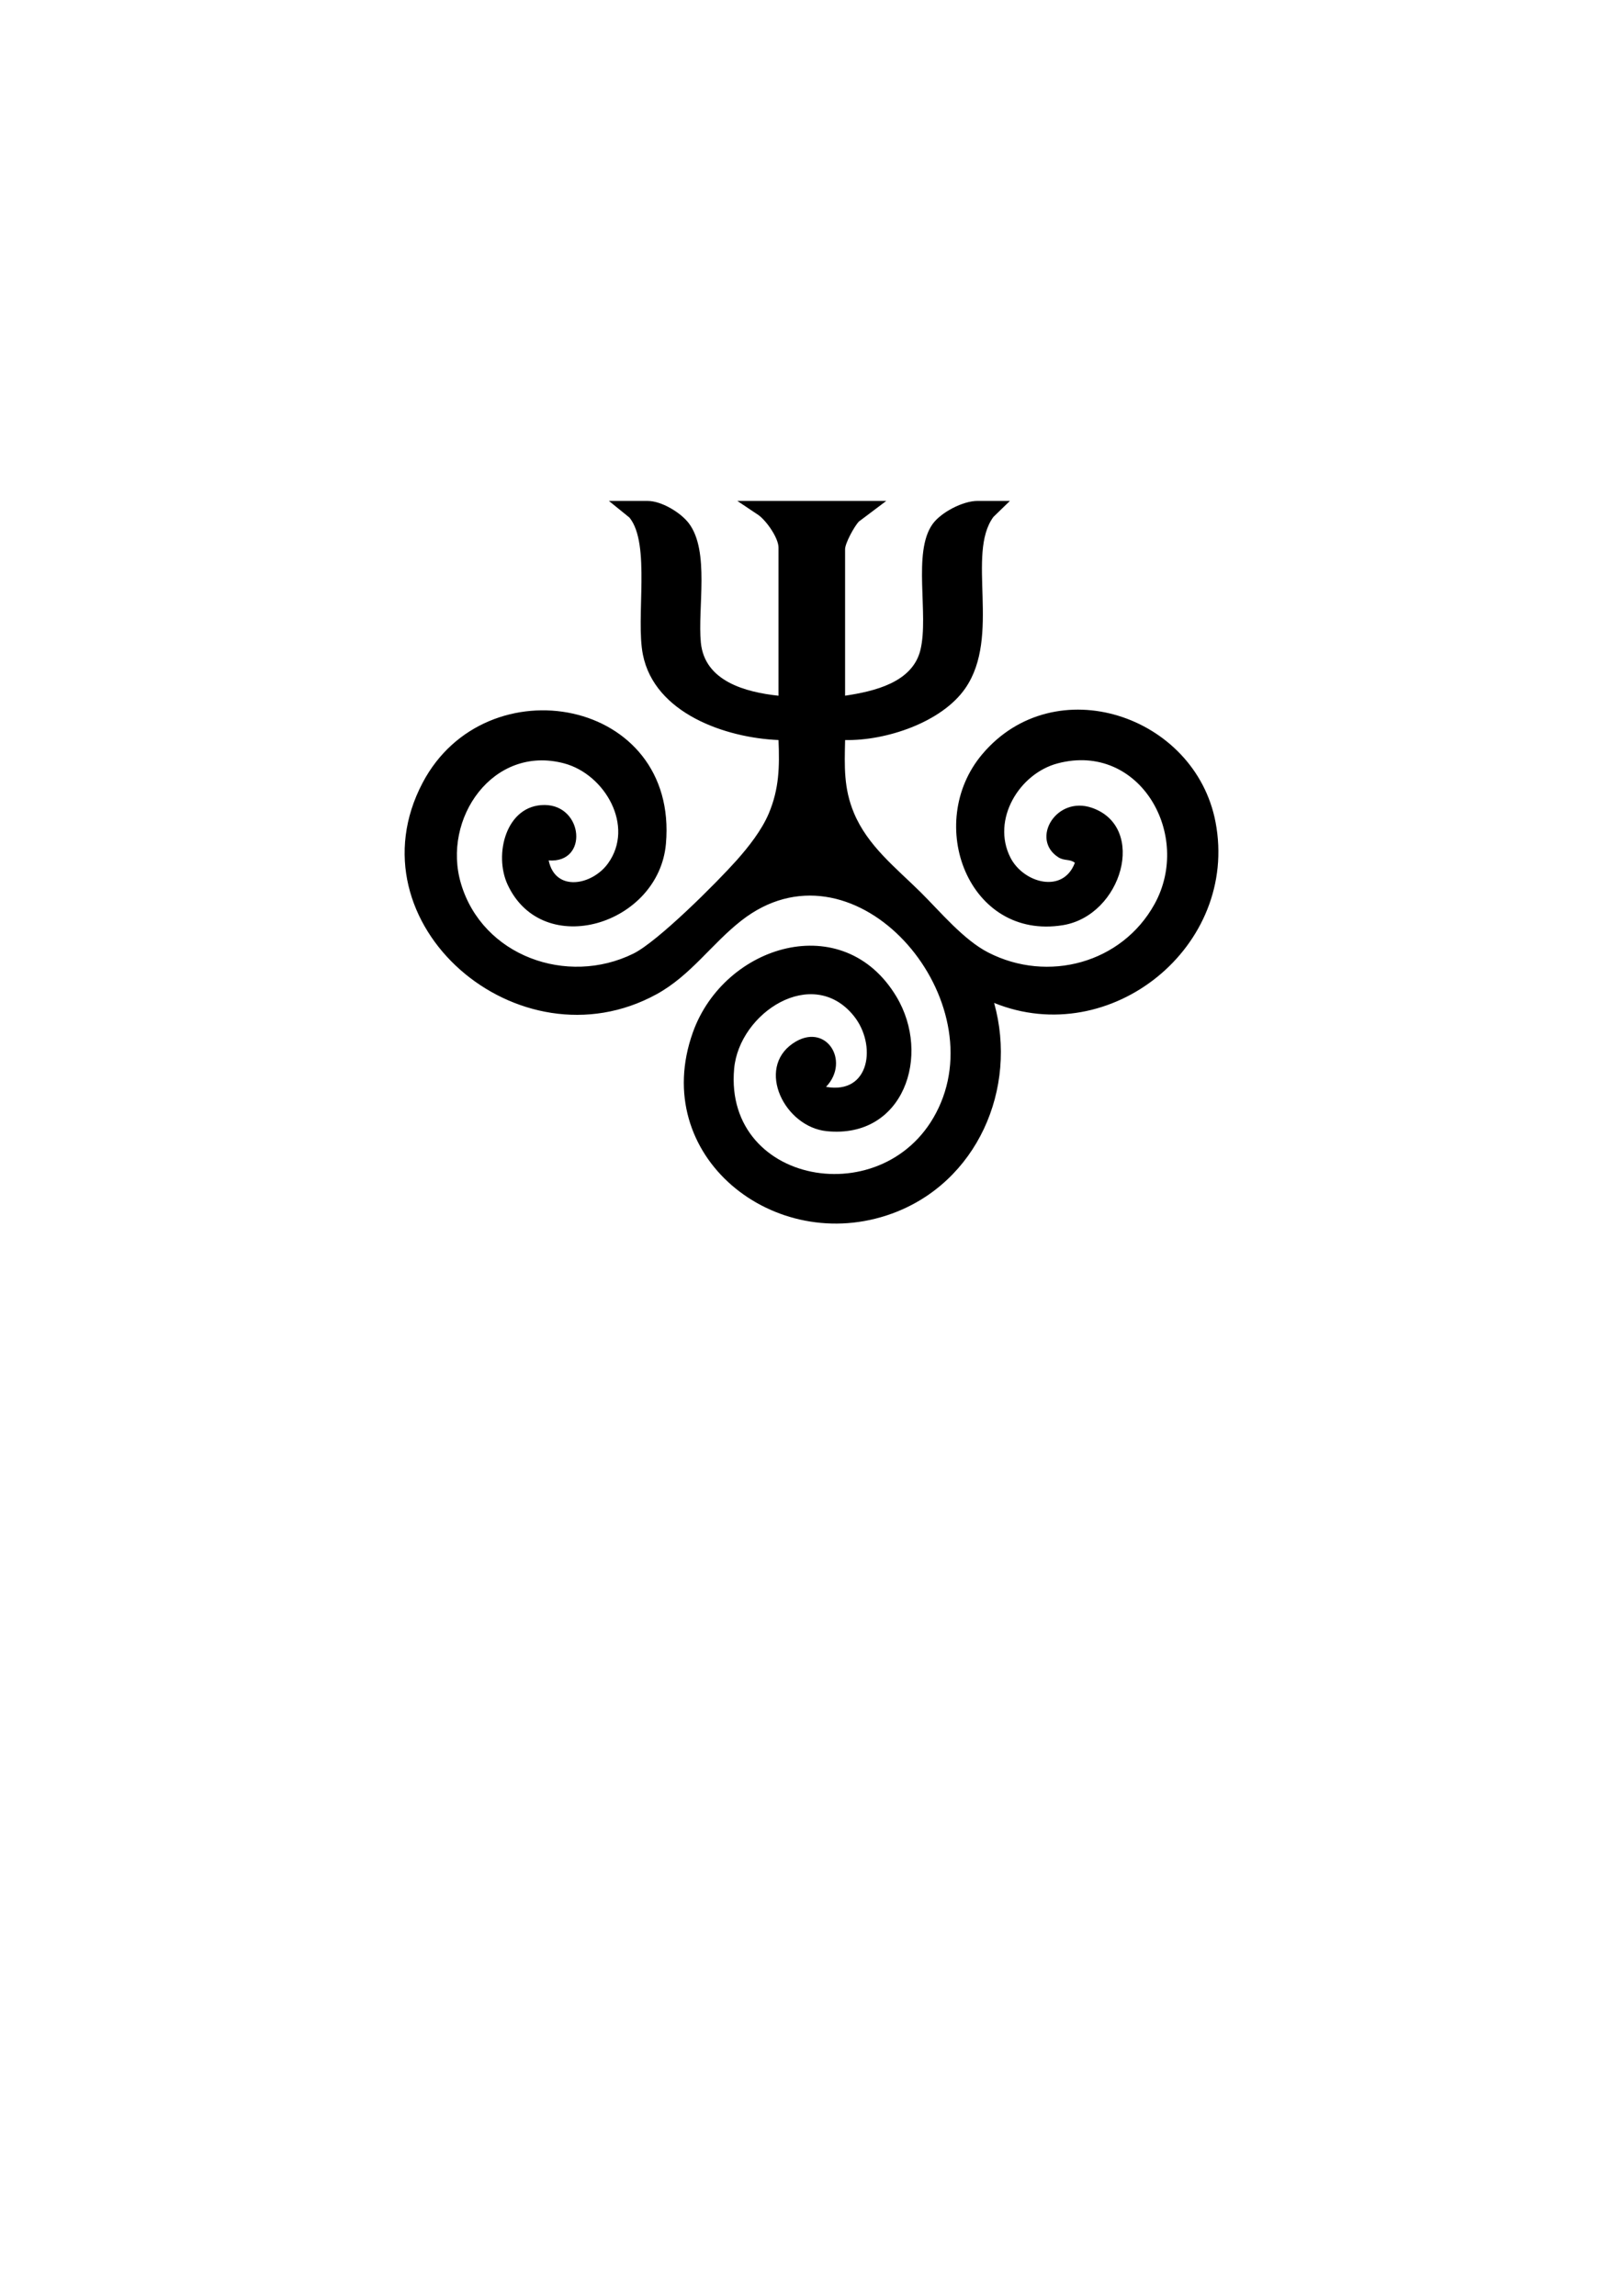 <?xml version="1.0" encoding="UTF-8"?>
<svg id="Calque_2" data-name="Calque 2" xmlns="http://www.w3.org/2000/svg" viewBox="0 0 595.28 841.89">
  <path d="M285.54,255.12v-54.3c0-3.55-4.39-9.77-7.28-11.89l-7.83-5.24h54.64l-10.11,7.61c-1.63,1.78-5,7.87-5,10.1v53.72c10.58-1.6,24.73-4.77,27.64-16.81,3.15-13.04-2.98-35.71,4.43-46.1,3.1-4.35,11.16-8.52,16.47-8.52h11.92l-6.05,5.86c-10.06,13.62,2.89,43.77-10.32,62.86-8.68,12.55-29.25,19.3-44.08,18.97-.23,9.63-.54,17.68,3.22,26.7,5.05,12.12,15.4,20.13,24.41,29.04,7.32,7.25,15.8,17.53,24.88,22.18,21.88,11.21,48.96,3.92,60.95-17.71,14.04-25.34-5.39-59.53-35.44-51.67-14.18,3.71-24.43,20.7-17.39,34.56,4.73,9.33,19.33,13.44,23.64,1.9-1.88-1.47-3.86-.59-6.08-2.02-10.31-6.63-.78-22.66,12.33-18.13,20.35,7.04,11.05,39.5-10.65,43.04-34.59,5.64-50.93-37.35-29.59-62.67,26.59-31.54,78.08-14.38,85.58,24.86,8.71,45.57-38.51,83.64-81.21,66.32,8.79,31.43-6.26,65.91-37.49,77.26-43,15.63-89.26-21.12-72.98-66.52,11.52-32.13,55.2-45.52,74.66-13.01,12.86,21.48,2.63,52.1-25.53,49.31-15.49-1.53-26.04-22.9-12.47-32.19,11.95-8.18,21.27,6.35,12.17,15.93,16.27,2.92,18.63-15.61,10.12-26.08-15.12-18.62-41.98-1.09-43.83,19.42-3.95,43.73,58.65,53.65,75.83,12.46,17.43-41.79-32.91-98.3-73.21-66.75-10.96,8.58-18.55,20.13-31.11,27-50.56,27.68-112.96-25.94-85.77-77.56,23.21-44.06,93.93-31.06,89.24,22.36-2.61,29.71-45.1,42.75-58.05,15.04-5.18-11.08-.59-29.35,13.59-29.25s16.11,21.39,1.45,20.33c2.46,11.75,15.97,9.1,21.75,1.11,9.87-13.65-1.1-32.71-16.07-36.7-26.01-6.94-44.98,20.23-37.82,44.17,7.92,26.47,38.87,37.55,63.17,25.61,8.98-4.41,30.54-25.98,37.87-34.19,4.42-4.96,9.24-11.09,11.83-17.22,3.83-9.09,3.97-17.18,3.57-26.93-19.44-.81-45.44-9.78-49.74-31.32-2.71-13.56,2.94-40.56-4.92-50.25l-7.54-6.11h14.24c5.01,0,12.06,4.23,15.06,8.18,7.76,10.23,3.17,31.2,4.42,43.79,1.41,14.21,16.48,18.17,28.48,19.46Z"/>
</svg>